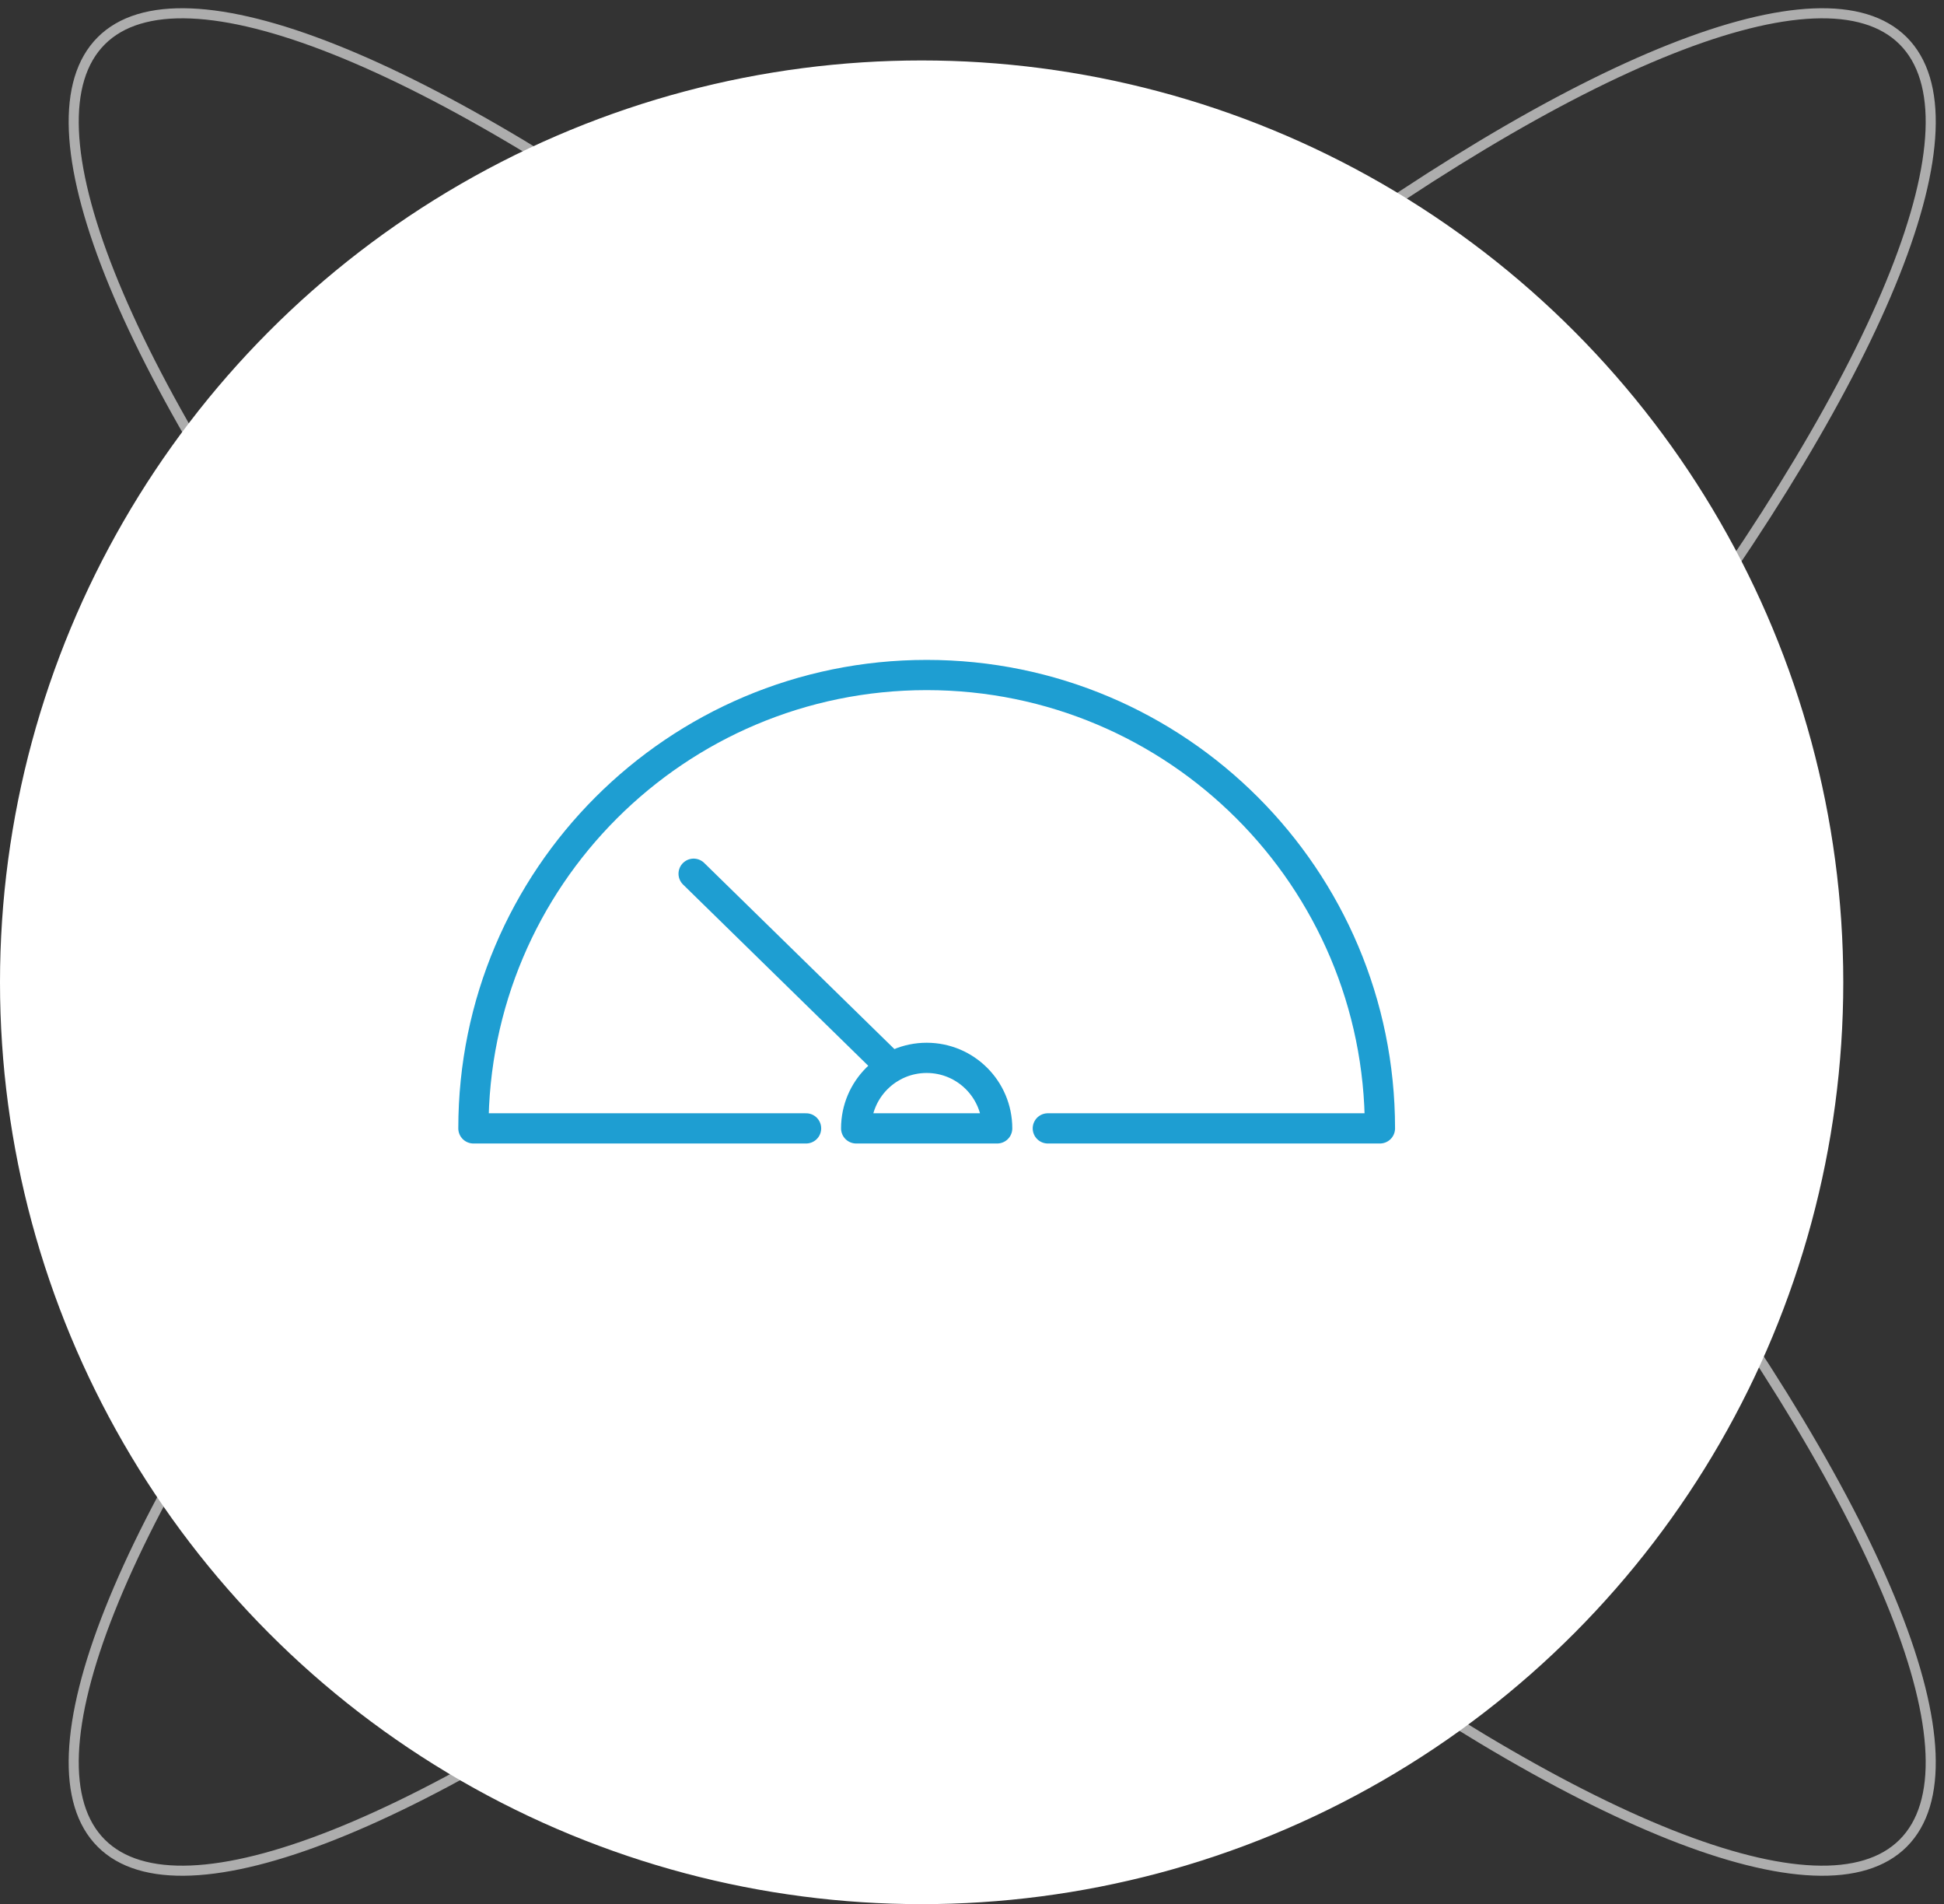 <?xml version="1.0" encoding="UTF-8"?>
<svg width="193px" height="189px" viewBox="0 0 193 189" version="1.1" xmlns="http://www.w3.org/2000/svg" xmlns:xlink="http://www.w3.org/1999/xlink">
    <rect x="0" y="0" width="193" height="189" fill="#333333" stroke="none"/>
    <!-- Generator: Sketch 55.2 (78181) - https://sketchapp.com -->
    <title>Icon/Cibil Score</title>
    <desc>Created with Sketch.</desc>
    <g id="Page-1" stroke="none" stroke-width="1" fill="none" fill-rule="evenodd" stroke-linecap="round" stroke-linejoin="round">
        <g id="Drf_Loans-Mobile" transform="translate(-81, -5334)">
            <g id="Group-2" transform="translate(0, 1383)">
                <g id="Icon/Cibil-Score" transform="translate(68, 3932)">
                    <ellipse id="Oval" stroke-opacity="0.6" stroke="#FFFFFF" transform="translate(112.5, 112.5) rotate(45) translate(-112.5, -112.5) " cx="112.5" cy="112.5" rx="126.5" ry="31.5"></ellipse>
                    <ellipse id="Oval" stroke-opacity="0.6" stroke="#FFFFFF" transform="translate(112.5, 112.5) scale(-1, 1) rotate(45) translate(-112.5, -112.5) " cx="112.5" cy="112.5" rx="126.5" ry="31.5"></ellipse>
                    <circle id="Oval-Copy-2" stroke="#FFFFFF" stroke-width="2" fill="#FFFFFF" cx="104.5" cy="116.5" r="90.5"></circle>
                    <path d="M117.027,131 C126.84,131 135.476,131 150,131 C150,106.147 129.853,86 105,86 C80.147,86 60,106.147 60,131 C74.093,131 83.642,131 93.027,131" id="Path" stroke="#1E9ED2" stroke-width="3"></path>
                    <path d="M112,131 C112,127.134 108.866,124 105,124 C101.134,124 98,127.134 98,131 C100.607,131 108.866,131 112,131 Z" id="Oval" stroke="#1E9ED2" stroke-width="3"></path>
                    <path d="M101.483,124.92 L81.862,105.724" id="Path-4" stroke="#1E9ED2" stroke-width="3"></path>
                </g>
            </g>
        </g>
    </g>
</svg>